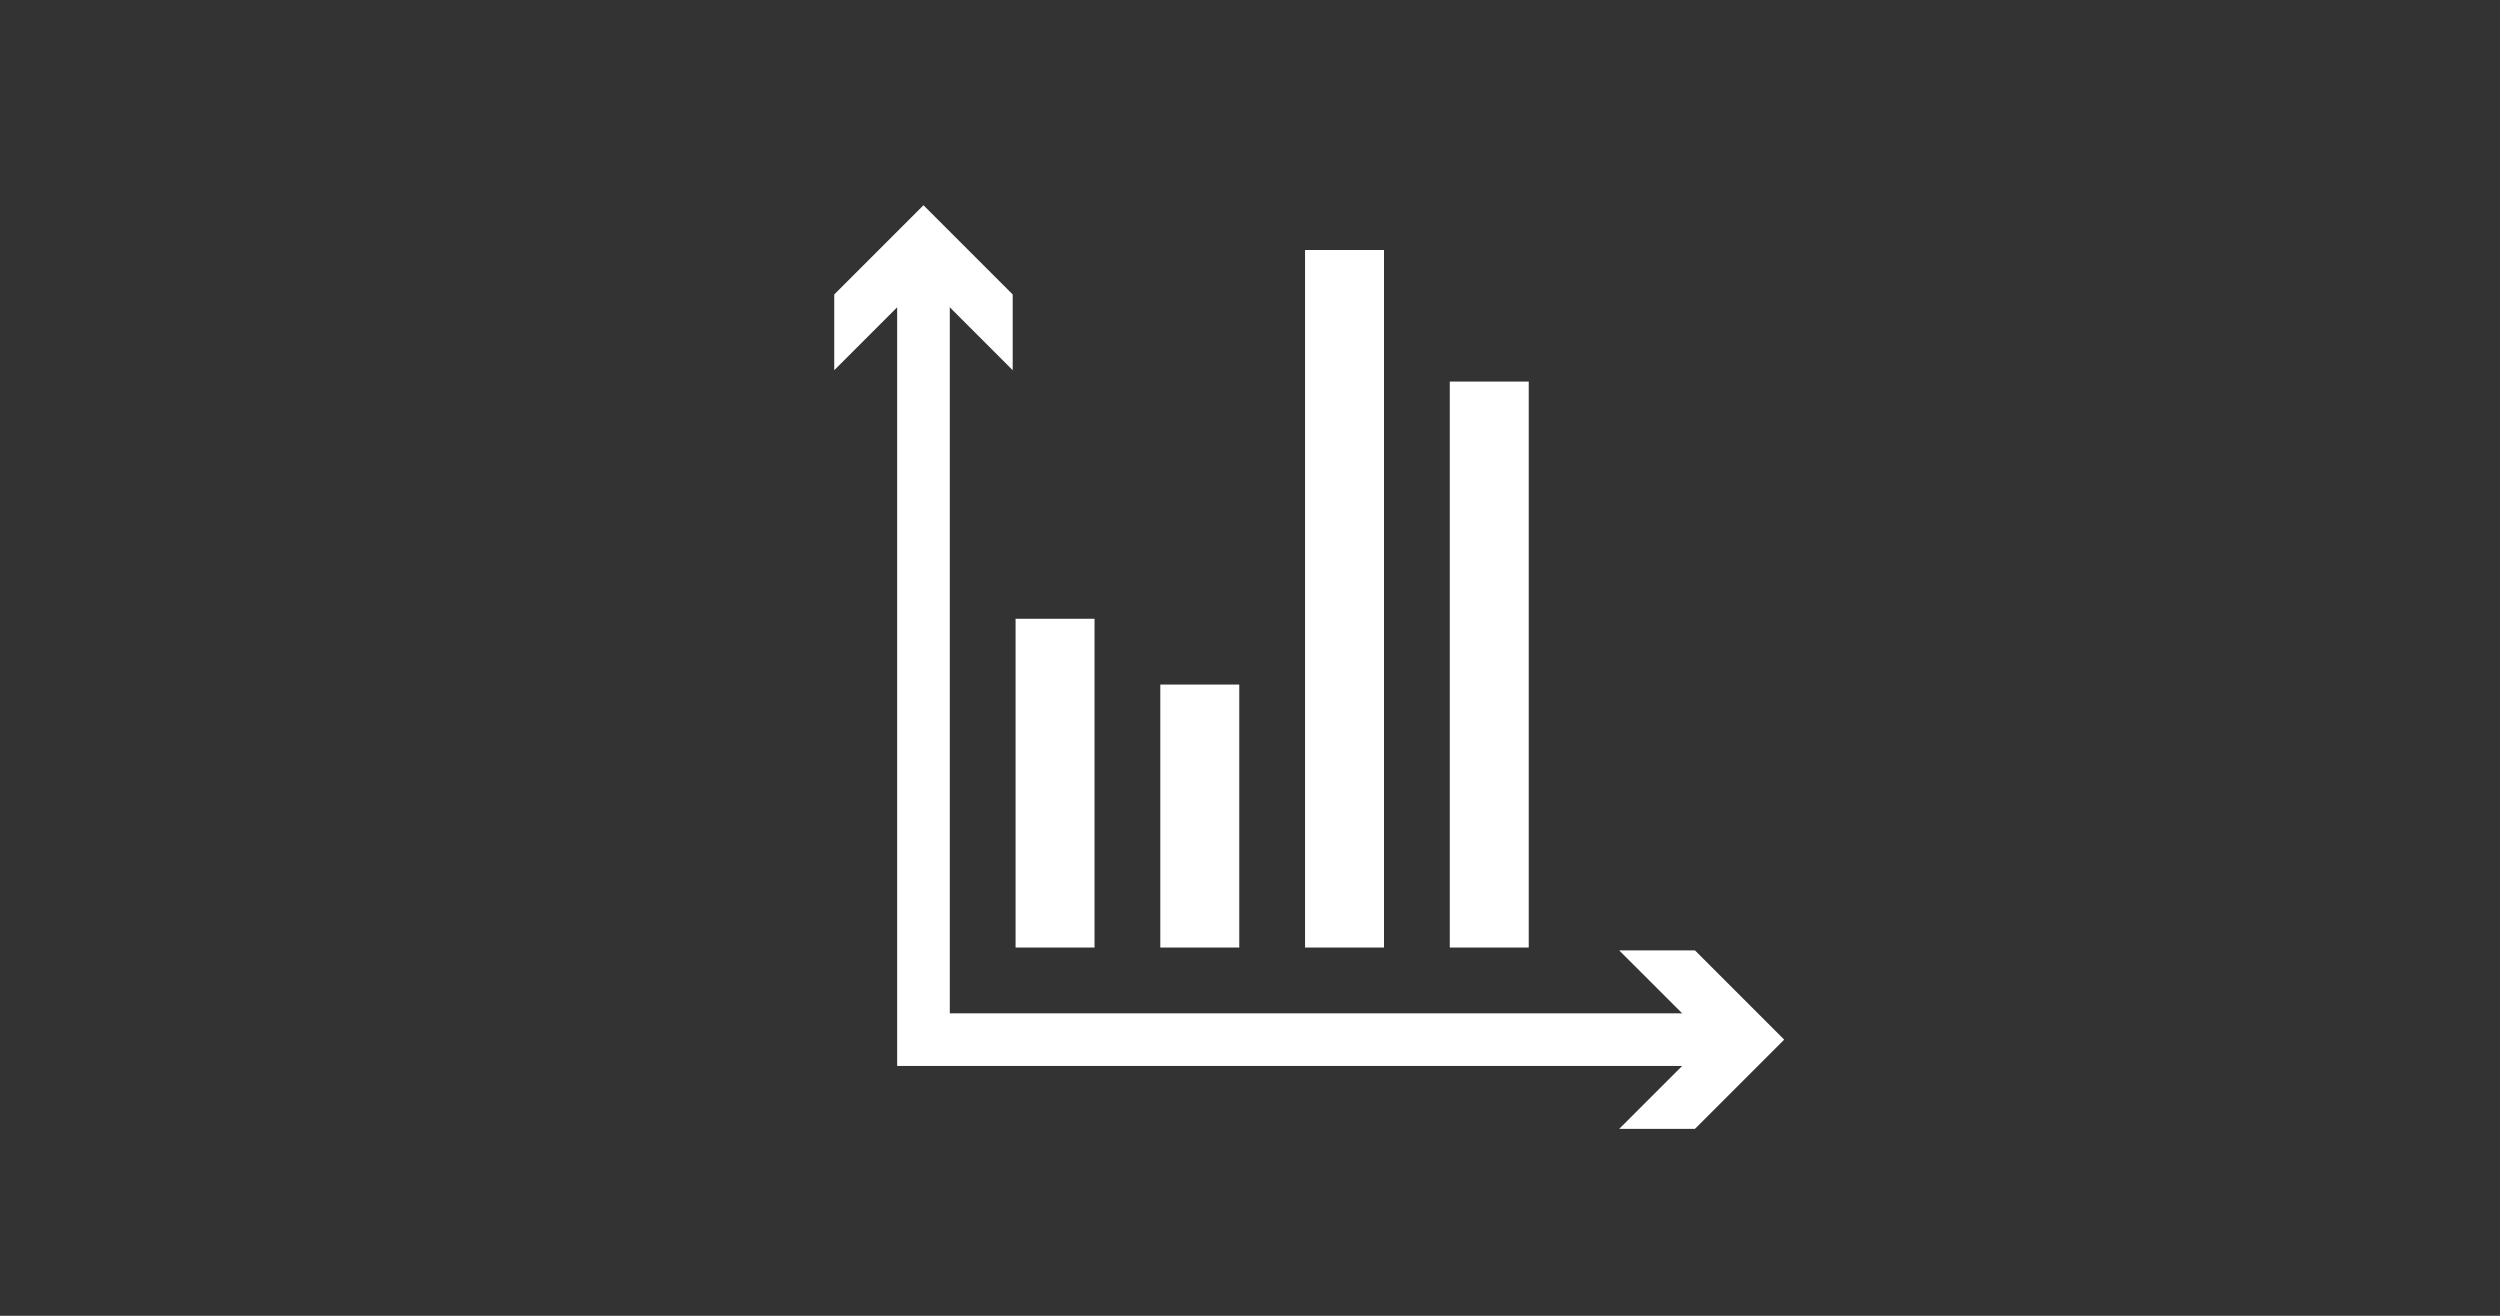 <?xml version="1.0" encoding="iso-8859-1"?>
<!-- Generator: Adobe Illustrator 15.0.0, SVG Export Plug-In . SVG Version: 6.00 Build 0)  -->
<!DOCTYPE svg PUBLIC "-//W3C//DTD SVG 1.1//EN" "http://www.w3.org/Graphics/SVG/1.1/DTD/svg11.dtd">
<svg version="1.1" id="_x31__x5F_General_x5F_Statistics"
	 xmlns="http://www.w3.org/2000/svg" xmlns:xlink="http://www.w3.org/1999/xlink" x="0px" y="0px" width="538.583px"
	 height="283.465px" viewBox="0 0 538.583 283.465" style="enable-background:new 0 0 538.583 283.465;" xml:space="preserve">
<rect x="0" y="0" width="538.583" height="283.465" fill="#333333" stroke="none"/>
<g>
	<g>
		<g>
			<polygon style="fill:#FFFFFF;" points="371.414,229.642 193.277,229.642 193.277,57.175 204.615,57.175 204.615,218.304 
				371.414,218.304 			"/>
		</g>
		<g>
			<g>
				<polygon style="fill:#FFFFFF;" points="179.723,79.759 198.946,60.525 218.168,79.759 218.168,63.438 198.946,44.215 
					179.723,63.438 				"/>
			</g>
		</g>
		<g>
			<g>
				<polygon style="fill:#FFFFFF;" points="348.83,243.195 368.062,223.973 348.83,204.75 365.15,204.75 384.373,223.973 
					365.15,243.195 				"/>
			</g>
		</g>
	</g>
	<rect x="218.789" y="133.304" style="fill:#FFFFFF;" width="17.008" height="70.827"/>
	<rect x="249.97" y="147.477" style="fill:#FFFFFF;" width="17.008" height="56.654"/>
	<rect x="281.151" y="53.858" style="fill:#FFFFFF;" width="17.007" height="150.272"/>
	<rect x="312.332" y="82.204" style="fill:#FFFFFF;" width="17.008" height="121.927"/>
</g>
</svg>
